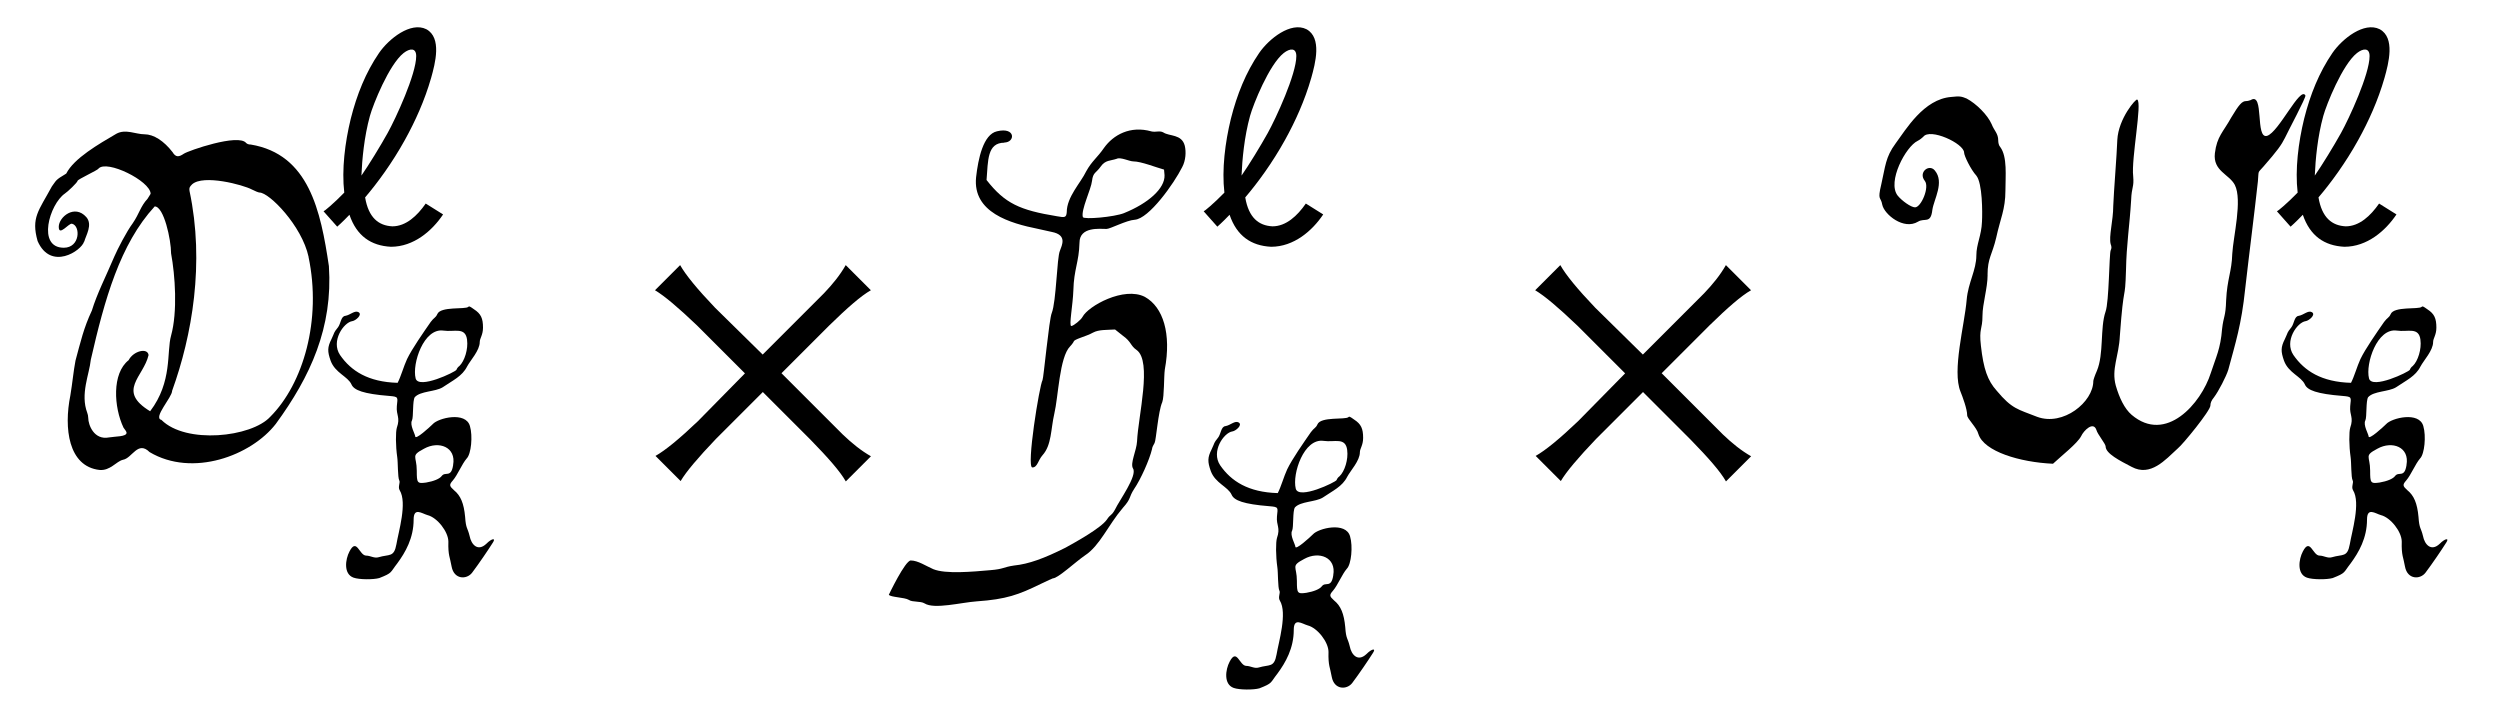 <?xml version='1.0' encoding='UTF-8'?>
<!-- This file was generated by dvisvgm 3.2.2 -->
<svg version='1.1' xmlns='http://www.w3.org/2000/svg' xmlns:xlink='http://www.w3.org/1999/xlink' width='58.514pt' height='16.64pt' viewBox='-.5 -11.159 58.514 16.64'>
<defs>
<use id='g5-150' xlink:href='#g2-150' transform='scale(1.667)'/>
<use id='g1-75' xlink:href='#g0-75' transform='scale(1.333)'/>
<use id='g4-936' xlink:href='#g2-936' transform='scale(1.333)'/>
<path id='g2-150' d='m1.757-1.321l-.658 .669c-.263 .251-.46 .412-.598 .49l.353 .353c.078-.132 .245-.329 .496-.592l.658-.658l.669 .669c.251 .257 .418 .448 .496 .586l.353-.353c-.137-.078-.263-.179-.395-.305l-.861-.861l.669-.669c.257-.251 .448-.418 .586-.496l-.353-.353c-.078 .137-.179 .263-.305 .395l-.861 .861l-.669-.658c-.251-.263-.412-.46-.49-.598l-.353 .353c.132 .078 .329 .245 .592 .496l.669 .669z'/>
<path id='g2-936' d='m.078-.562l.239 .269c0 0 .084-.072 .215-.209c.126 .371 .377 .544 .729 .562c.4 0 .723-.281 .915-.568l-.305-.191c-.149 .215-.347 .4-.586 .4c-.239-.012-.418-.149-.478-.508c.215-.251 .478-.61 .699-1.01c.179-.323 .347-.693 .46-1.088c.072-.257 .191-.705-.084-.855c-.275-.137-.658 .167-.831 .418c-.233 .341-.389 .729-.496 1.154c-.102 .418-.161 .891-.114 1.297c-.185 .191-.353 .329-.365 .329zm1.626-2.726c0 .317-.359 1.094-.502 1.351c-.126 .227-.335 .568-.46 .747c.012-.281 .048-.681 .149-1.046c.054-.197 .335-.903 .592-1.106c.108-.084 .221-.096 .221 .054z'/>
<use id='g3-68' xlink:href='#g0-68' transform='scale(1.667)'/>
<use id='g3-72' xlink:href='#g0-72' transform='scale(1.667)'/>
<use id='g3-87' xlink:href='#g0-87' transform='scale(1.667)'/>
<path id='g0-68' d='m2.102-3.006c.057 .308 .093 .818 0 1.155c-.065 .23 .022 .646-.294 1.062c-.473-.287-.093-.481-.022-.789c-.014-.108-.215-.057-.28 .072c-.237 .186-.208 .66-.072 .947c.022 .029 .043 .057 .043 .072c0 .057-.158 .05-.244 .065c-.215 .043-.294-.179-.294-.273c0-.022-.007-.057-.014-.072c-.1-.265 .029-.538 .05-.746c.194-.846 .409-1.621 .897-2.152c.129 0 .23 .466 .23 .66zm1.93 .05c.186 .882-.072 1.779-.538 2.245c-.265 .287-1.184 .387-1.528 .043c-.122-.029 .151-.316 .151-.409c.28-.775 .459-1.793 .244-2.805c-.007-.043 0-.057 .036-.093c.158-.143 .717 .007 .839 .072c.043 .022 .093 .043 .108 .043c.136 0 .595 .466 .689 .904zm-3.149-.215c.022-.086 .122-.237 .029-.344c-.165-.186-.387 0-.387 .136c0 .143 .143-.057 .186-.043c.122 .029 .115 .337-.115 .337c-.38 0-.201-.61 .014-.76c.036-.022 .179-.158 .179-.179s.287-.151 .294-.172c.115-.129 .724 .172 .732 .351c0 .007-.022 .036-.043 .072c-.1 .108-.115 .208-.208 .344c-.086 .115-.215 .366-.258 .466c-.122 .287-.244 .524-.316 .76c-.115 .244-.158 .438-.23 .703c-.029 .151-.043 .316-.072 .488c-.093 .459-.029 .997 .409 1.047c.151 .014 .237-.122 .33-.143c.129-.022 .208-.273 .373-.108c.603 .359 1.427 .05 1.772-.395c.488-.667 .803-1.356 .746-2.216c-.115-.775-.28-1.571-1.097-1.707c-.029 0-.05-.007-.065-.022c-.108-.136-.811 .108-.875 .151c-.072 .05-.115 .05-.158-.022c-.122-.158-.265-.251-.395-.251c-.122 0-.265-.079-.395-.007c-.244 .143-.595 .344-.703 .559c-.158 .093-.136 .093-.201 .179c-.186 .344-.294 .438-.201 .768c.186 .423 .617 .136 .653 .007z'/>
<path id='g0-72' d='m1.714-3.572c-.143 .057-.567 .093-.581 .057c-.029-.1 .115-.387 .129-.509s.057-.108 .122-.201s.136-.079 .222-.108c.057-.029 .179 .036 .237 .036c.108 0 .323 .086 .43 .115l.007 .079c.007 .186-.23 .395-.567 .531zm-1.686-.99c.158 0 .165-.222-.1-.158c-.194 .043-.265 .387-.294 .646c-.05 .495 .481 .646 .868 .724l.194 .043c.222 .043 .143 .186 .115 .265c-.043 .093-.05 .71-.115 .875c-.036 .079-.115 .918-.129 .94c-.043 .072-.23 1.227-.143 1.227c.072 0 .079-.1 .143-.172c.129-.143 .115-.366 .165-.581c.057-.237 .072-.796 .222-.947c.029-.029 .05-.065 .05-.065c0-.036 .172-.072 .273-.129c.079-.043 .194-.036 .308-.043l.108 .086c.122 .086 .108 .143 .194 .201c.222 .158 .022 .933 .007 1.284c-.007 .129-.1 .308-.057 .38c.065 .1-.194 .452-.251 .574c-.05 .093-.065 .065-.115 .143c-.086 .122-.438 .316-.581 .395c-.301 .151-.516 .23-.724 .251c-.151 .022-.143 .05-.33 .065c-.251 .022-.631 .057-.803-.014c-.1-.043-.215-.122-.316-.122c-.079 0-.308 .481-.308 .481c.022 .036 .222 .036 .28 .072c.05 .036 .165 .014 .222 .05c.136 .086 .516-.014 .732-.029c.416-.029 .588-.093 .897-.244c.093-.043 .165-.079 .172-.079c.072 0 .316-.23 .452-.323c.208-.136 .323-.423 .531-.667c.122-.136 .079-.143 .158-.265c.093-.136 .215-.409 .251-.559c0-.022 .022-.065 .036-.086c.022-.036 .05-.445 .108-.574c.029-.079 .022-.359 .036-.459c.093-.502-.022-.875-.28-1.019c-.294-.151-.796 .129-.875 .28c-.022 .043-.129 .129-.158 .129c-.036 0 .022-.294 .029-.502c.007-.294 .079-.395 .086-.667c0-.23 .287-.194 .38-.194c.05 0 .28-.122 .395-.129c.201-.014 .552-.509 .667-.739c.05-.093 .057-.215 .036-.301c-.043-.165-.215-.129-.301-.186c-.05-.029-.108 0-.165-.014c-.301-.086-.538 .05-.667 .23c-.093 .136-.172 .186-.251 .33c-.079 .165-.273 .359-.273 .574c-.007 .072-.022 .079-.136 .057c-.524-.086-.732-.179-.99-.509c.022-.273 .007-.524 .251-.524z'/>
<path id='g0-75' d='m2.353-2.008c-.036 .237-.136 .108-.201 .194c-.036 .05-.143 .093-.273 .115c-.158 .022-.165 .007-.165-.208c0-.265-.115-.258 .129-.387c.258-.143 .567-.029 .509 .287zm.244-2.195c.022 .158-.043 .373-.136 .459c-.022 .014-.043 .043-.05 .065c-.014 .036-.667 .351-.717 .151c-.065-.258 .143-.889 .488-.839c.194 .029 .387-.072 .416 .165zm.28-.215c0-.165-.036-.244-.158-.323c-.079-.057-.086-.057-.1-.043c-.05 .05-.488-.014-.545 .129c-.029 .065-.057 .057-.115 .136c-.129 .186-.33 .473-.416 .653c-.057 .122-.108 .308-.165 .416c-.516-.014-.818-.208-1.011-.488c-.165-.244 .065-.574 .215-.595c.057-.007 .186-.115 .108-.158c-.065-.036-.143 .05-.23 .065c-.079 .007-.079 .136-.129 .201c-.086 .108-.05 .072-.115 .208c-.072 .143-.072 .215-.014 .38c.079 .215 .301 .273 .366 .416c.043 .1 .208 .165 .66 .201c.172 .014 .151 .022 .136 .179c-.014 .165 .065 .194 0 .38c-.022 .072-.022 .316 .007 .516c.014 .086 .007 .359 .036 .409c.022 .036-.029 .115 .007 .172c.136 .222-.022 .732-.057 .947c-.043 .237-.122 .172-.316 .23c-.072 .022-.143-.029-.215-.029c-.122 0-.165-.323-.294-.072c-.072 .136-.108 .395 .072 .459c.1 .036 .351 .036 .452 .007c.237-.093 .186-.093 .316-.258c.143-.194 .287-.445 .287-.768c0-.222 .143-.108 .244-.079c.172 .043 .366 .294 .366 .466c-.007 .244 .029 .273 .057 .438c.043 .23 .265 .23 .359 .108c.129-.172 .28-.395 .366-.531c.057-.086-.022-.072-.115 .022c-.151 .143-.265 .014-.294-.136c-.036-.151-.065-.122-.079-.337c-.022-.237-.079-.373-.194-.466c-.079-.072-.093-.093-.022-.172c.086-.1 .158-.287 .244-.387c.079-.079 .108-.395 .057-.567c-.072-.265-.559-.143-.653-.036c-.05 .05-.308 .287-.308 .215c0-.036-.1-.201-.057-.28c.029-.057 .007-.351 .05-.409c.1-.108 .359-.093 .488-.172c.179-.122 .344-.194 .43-.366c.057-.108 .222-.28 .222-.43c0-.065 .057-.122 .057-.251z'/>
<path id='g0-87' d='m1.478-2.704c0-.237 .065-.28 .122-.524c.057-.265 .129-.395 .129-.66c0-.201 .029-.473-.072-.61c-.022-.022-.029-.065-.029-.093c0-.1-.057-.136-.093-.23c-.057-.129-.215-.287-.351-.359c-.072-.029-.093-.036-.215-.022c-.387 .029-.638 .459-.782 .653s-.143 .323-.201 .574c-.057 .237-.007 .165 .014 .287c.029 .136 .301 .359 .502 .237c.093-.057 .179 .036 .201-.165c.022-.151 .172-.387 .036-.552c-.079-.1-.237 .022-.143 .143c.072 .086-.05 .373-.136 .373c-.057 0-.186-.093-.244-.165c-.151-.194 .115-.689 .28-.768c.029-.014 .065-.043 .079-.057c.093-.129 .574 .093 .574 .222c0 .043 .093 .237 .172 .323c.086 .108 .086 .516 .079 .646c-.007 .194-.079 .316-.079 .473c0 .208-.115 .38-.136 .624c-.029 .351-.208 .997-.086 1.291c.029 .072 .093 .244 .093 .33c0 .05 .136 .172 .158 .265c.079 .244 .581 .395 1.047 .416c.115-.108 .344-.287 .395-.387c.036-.079 .172-.215 .215-.086c.014 .057 .129 .194 .129 .23c0 .1 .201 .201 .366 .287c.265 .143 .473-.1 .646-.258c.072-.057 .459-.531 .459-.603c0-.036 .014-.072 .05-.115c.065-.086 .172-.294 .201-.387c.1-.373 .186-.638 .237-1.133c.057-.502 .129-1.054 .179-1.514c.014-.165-.007-.108 .079-.208c.194-.222 .251-.301 .301-.402c.043-.093 .301-.574 .287-.595c-.072-.136-.373 .516-.538 .567c-.172 .05-.036-.624-.23-.502c-.022 .007-.043 .014-.065 .014c-.057 0-.1 .05-.208 .23c-.115 .208-.201 .265-.23 .502c-.029 .251 .201 .294 .28 .445c.108 .215-.022 .724-.036 .968c-.007 .251-.072 .351-.086 .653c-.007 .237-.036 .215-.057 .402c-.022 .28-.086 .395-.158 .617c-.136 .43-.631 .997-1.112 .588c-.1-.086-.172-.237-.222-.409c-.065-.237 .043-.409 .057-.703c.057-.782 .072-.445 .086-.918c.007-.373 .05-.617 .072-.983c.007-.194 .043-.179 .029-.337c-.029-.244 .129-1.033 .057-1.076c-.014-.022-.265 .265-.28 .567c-.007 .208-.05 .732-.057 .925c0 .208-.065 .43-.036 .538c.014 .036 .014 .057 0 .086c-.022 .057-.022 .724-.072 .861c-.079 .23-.022 .595-.122 .832c-.029 .065-.05 .129-.05 .143c0 .294-.423 .638-.789 .502c-.273-.108-.351-.108-.567-.366c-.129-.143-.186-.308-.222-.631c-.029-.251 .022-.222 .022-.423c0-.165 .072-.387 .072-.574z'/>
</defs>
<g id='page69'>
<use x='0' y='-.218' xlink:href='#g3-68'/>
<use x='6.97' y='-5.463' xlink:href='#g4-936'/>
<use x='6.97' y='2.4' xlink:href='#g1-75'/>
<use x='14.007' y='-.218' xlink:href='#g5-150'/>
<use x='22.956' y='-.218' xlink:href='#g3-72'/>
<use x='27.57' y='-5.463' xlink:href='#g4-936'/>
<use x='27.57' y='4.981' xlink:href='#g1-75'/>
<use x='34.608' y='-.218' xlink:href='#g5-150'/>
<use x='43.556' y='-.218' xlink:href='#g3-87'/>
<use x='52.69' y='-5.463' xlink:href='#g4-936'/>
<use x='52.69' y='2.4' xlink:href='#g1-75'/>
</g>
</svg>